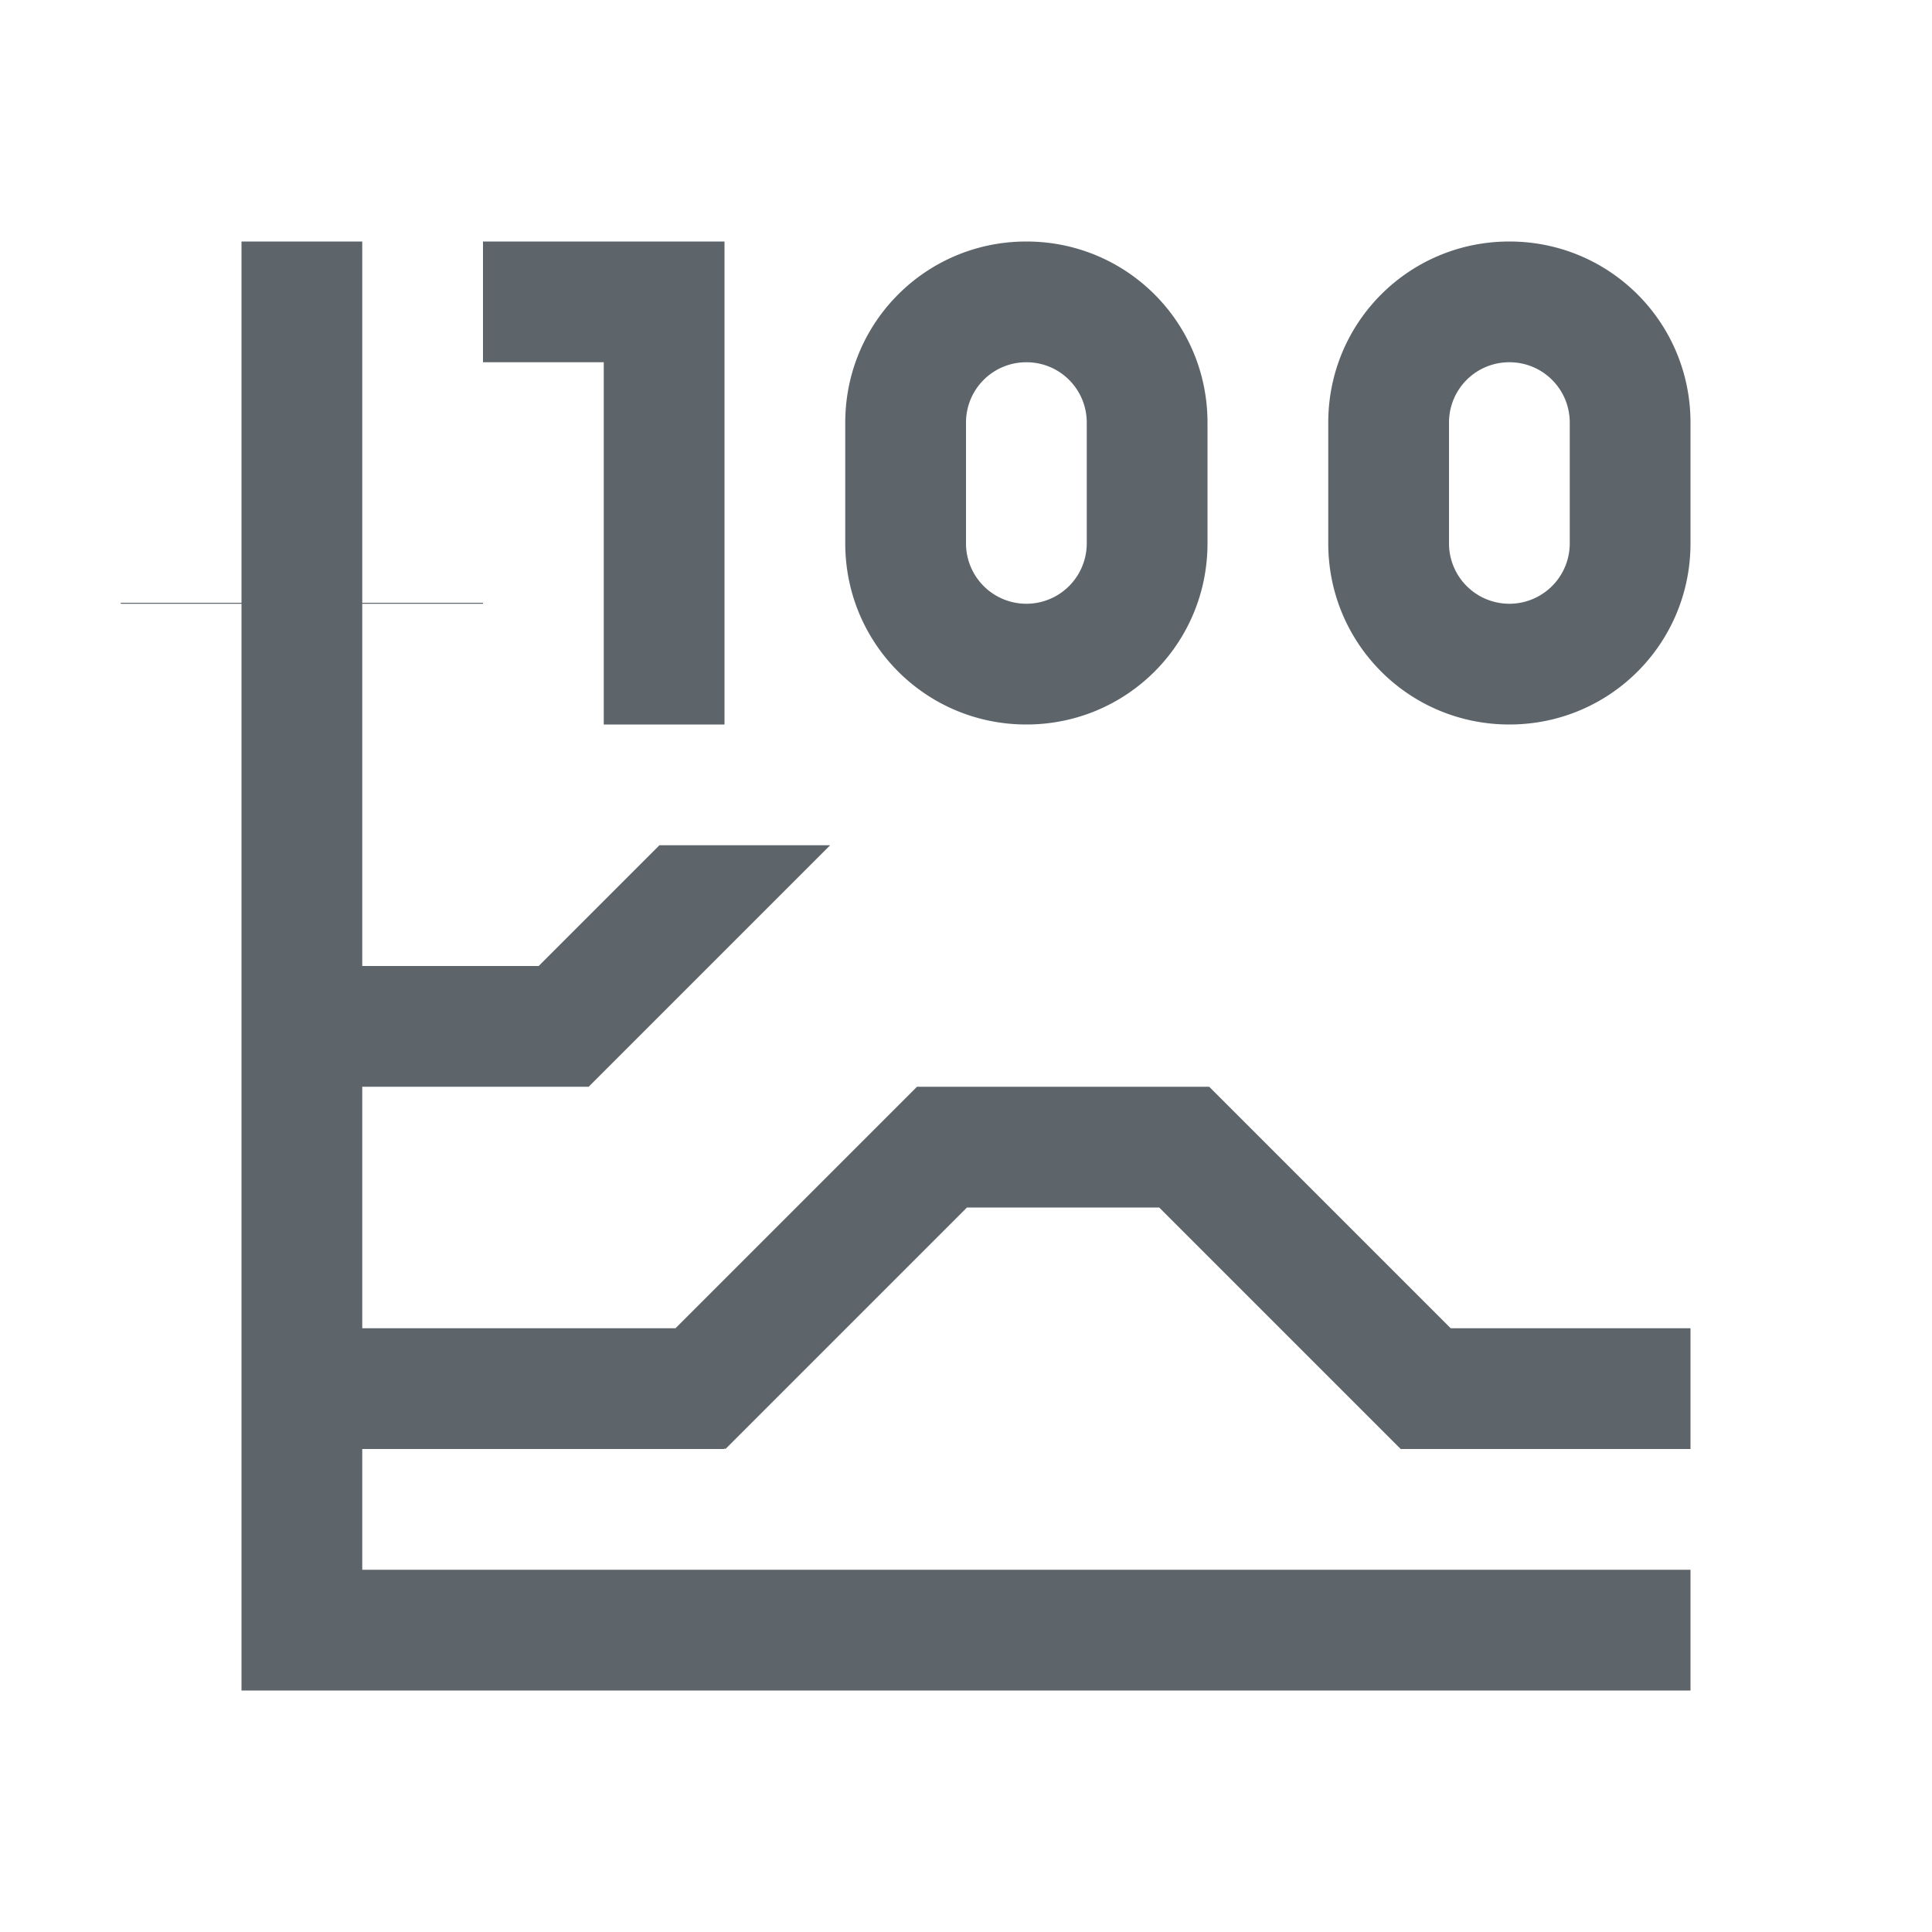 <svg xmlns="http://www.w3.org/2000/svg" viewBox="0 0 16 16"><path d="M2 2v2.992H1V5h1v9h12v-1H3v-1h3v-.008l.008.008 2-2H9.6l2 2H14v-1h-1.986l-2-2h-2.42l-2 2H3V9h1.875l2-2H5.461l-1 1H3V5h1v-.008H3V2H2zm2 0v1h1v3h1V2H4zm4.5 0C7.669 2 7 2.669 7 3.5v1C7 5.331 7.669 6 8.5 6S10 5.331 10 4.5v-1C10 2.669 9.331 2 8.5 2zm4 0c-.831 0-1.5.669-1.5 1.5v1c0 .831.669 1.5 1.5 1.5S14 5.331 14 4.5v-1c0-.831-.669-1.5-1.5-1.5zm-4 1c.277 0 .5.223.5.5v1a.499.499 0 1 1-1 0v-1c0-.277.223-.5.5-.5zm4 0c.277 0 .5.223.5.5v1a.499.499 0 1 1-1 0v-1c0-.277.223-.5.5-.5z" fill="currentColor" color="#5d656b"/></svg>